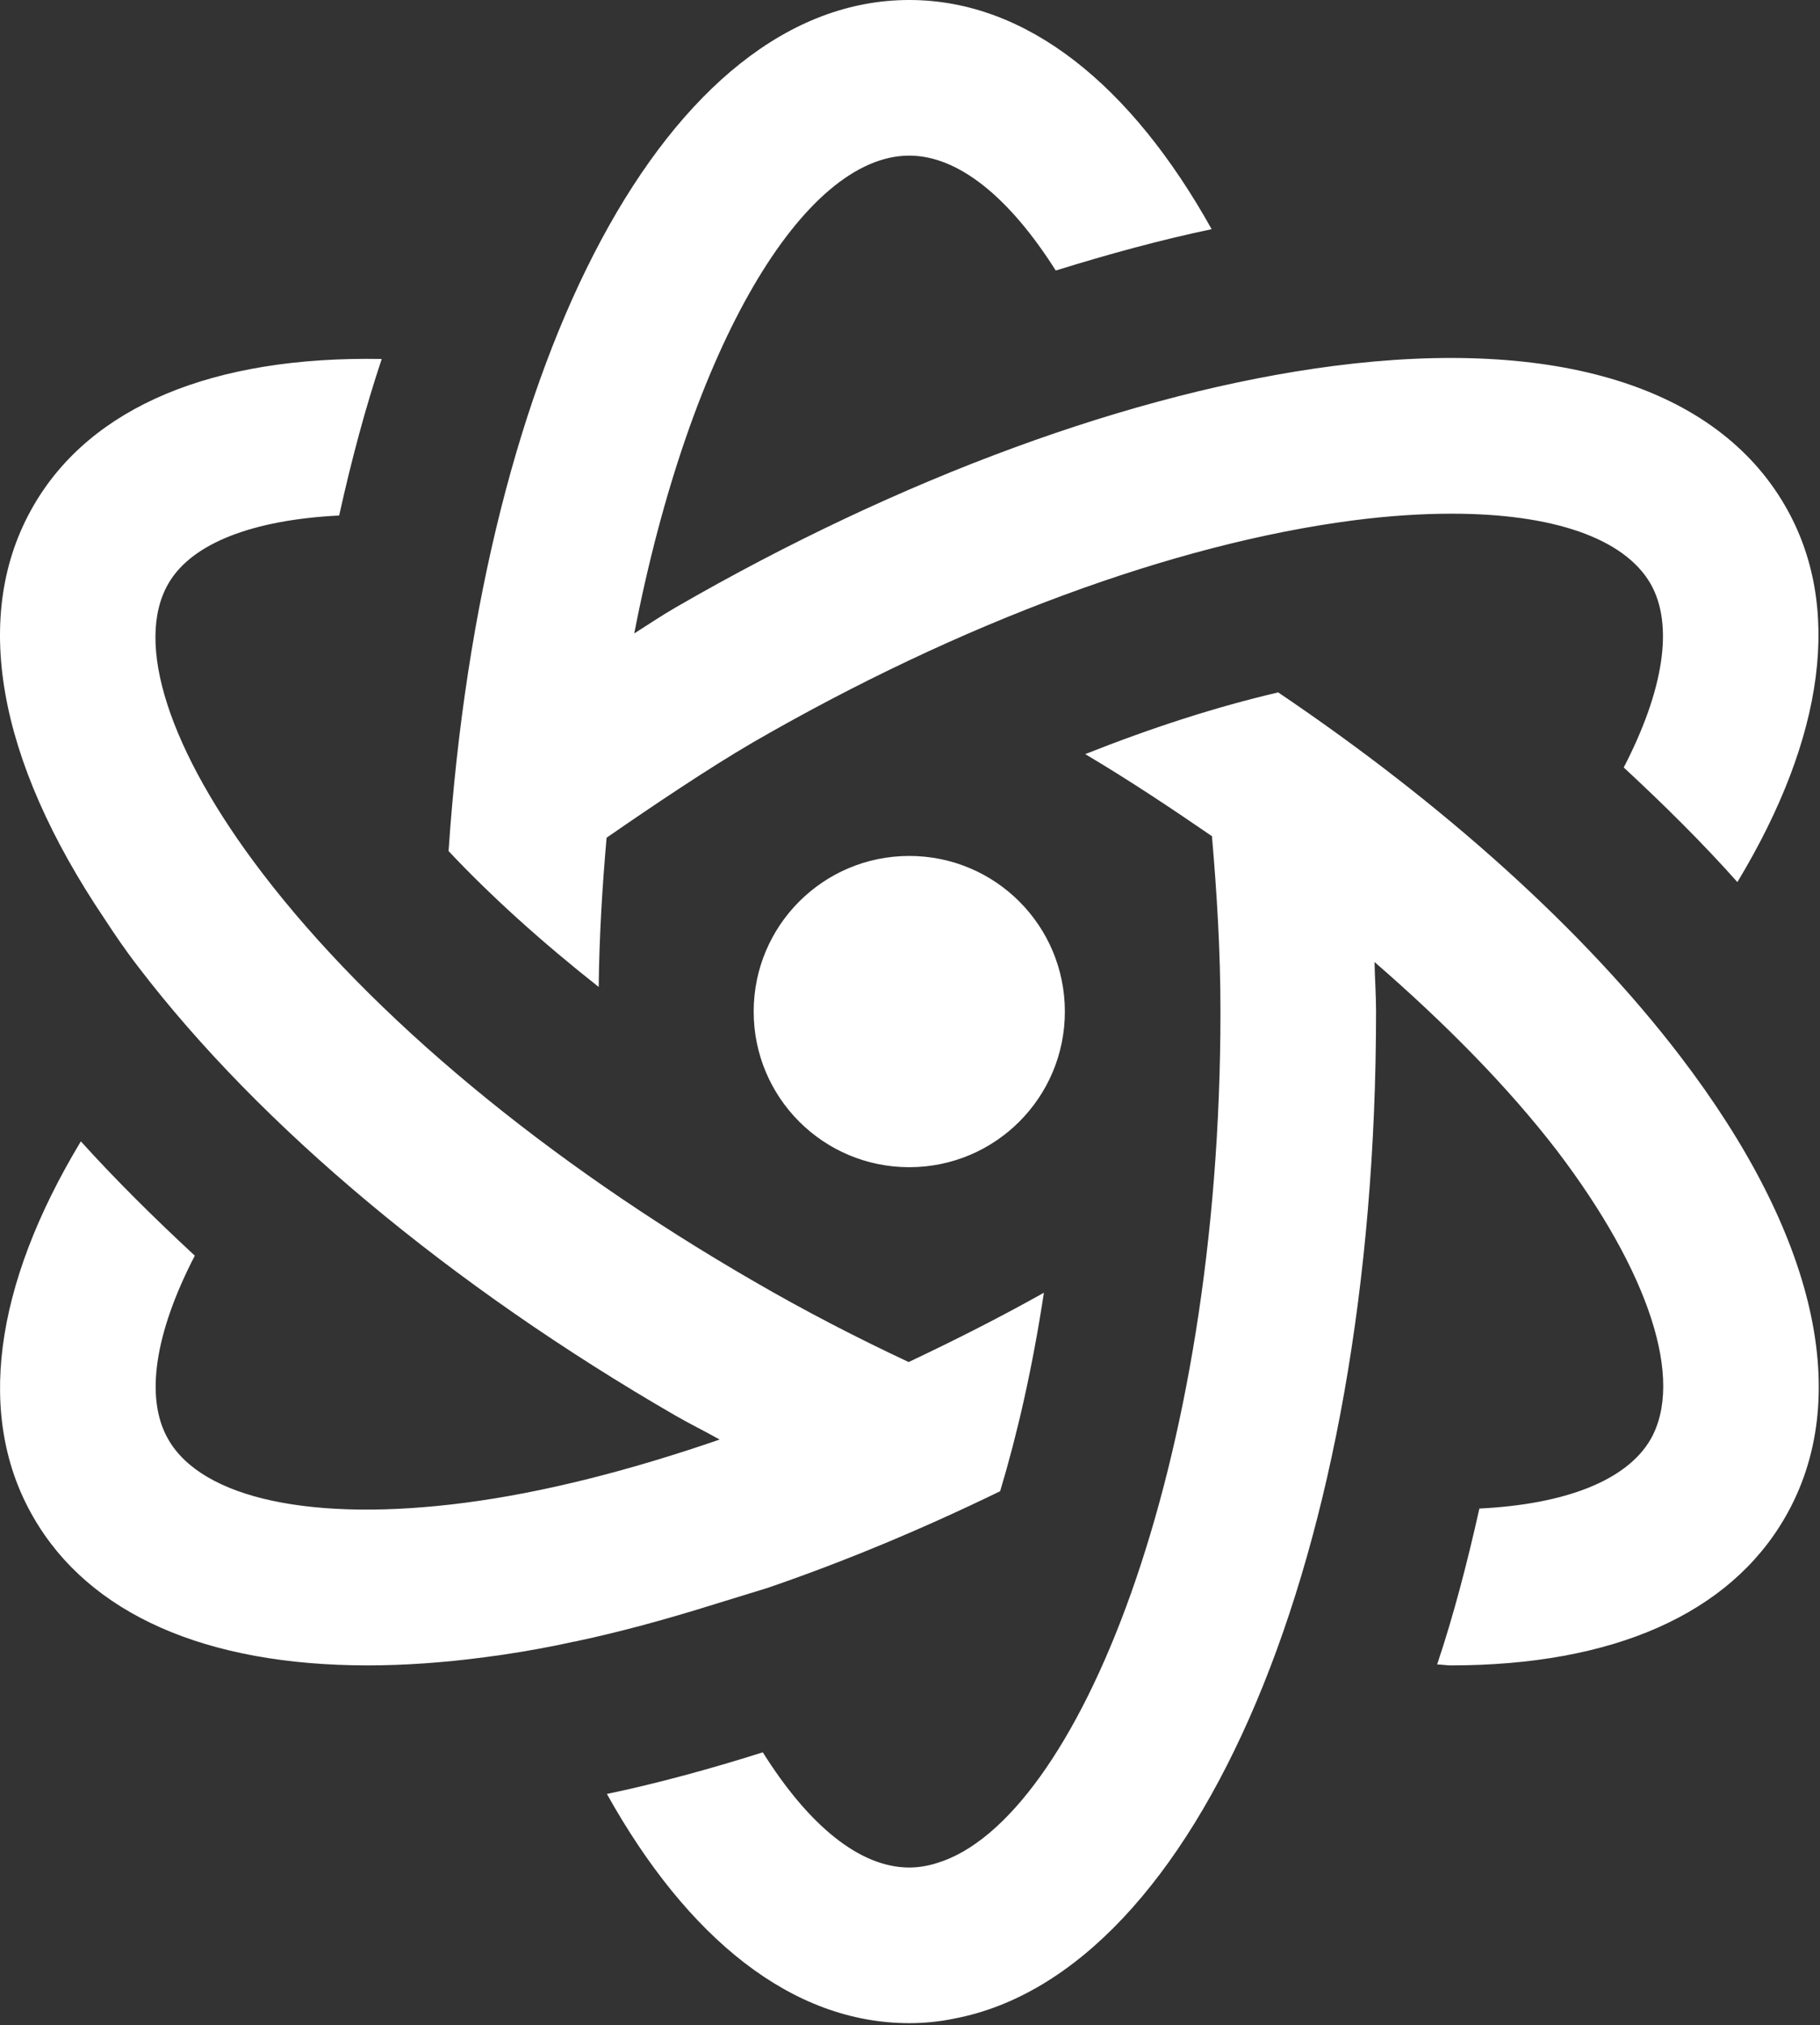 <svg width="560" height="623" viewBox="0 0 560 623" fill="none" xmlns="http://www.w3.org/2000/svg">
<rect x="0" y="0" width="560" height="623" fill="#333333" stroke="none"/>
<path d="M279.776 0C205.72 0 148.307 109.589 138.022 261.816C151.299 275.936 166.915 289.962 184.213 303.614C184.4 287.718 185.335 272.57 186.645 257.702C200.577 248.071 218.063 236.289 231.901 228.248C295.579 191.5 361.126 167.282 416.388 160.082C427.235 158.679 437.427 158.025 446.684 158.025C477.728 158.025 499.702 165.505 507.837 179.531C515.131 192.248 511.858 212.445 499.609 236.102C512.138 247.697 524.014 259.479 534.58 271.354C561.509 226.752 567.026 186.264 549.26 155.594C528.128 119.033 478.85 103.698 410.311 112.581C348.877 120.529 277.065 146.898 207.964 186.825C203.569 189.349 199.455 192.155 195.154 194.866C212.359 106.316 247.33 47.875 279.776 47.875C294.924 47.875 310.633 60.779 324.846 83.22C341.116 78.171 357.199 73.776 372.815 70.503C348.036 26.088 315.87 0 279.776 0ZM117.45 110.43C65.555 109.495 27.965 125.017 10.293 155.594C-8.97 188.882 -0.928 233.578 32.173 282.668C35.165 287.25 38.438 292.112 42.552 297.442C80.141 346.626 138.863 395.623 207.964 435.55C212.359 438.075 216.94 440.319 221.429 442.844C194.032 452.288 167.476 459.114 143.071 462.293C96.411 468.371 62.282 461.077 51.809 442.844C44.422 430.127 47.695 409.93 59.944 386.273C47.414 374.678 35.539 362.896 24.879 351.115C-1.957 395.623 -7.474 436.111 10.293 466.781C27.498 496.61 63.404 512.319 113.149 512.319C124.463 512.319 136.619 511.477 149.242 509.794C156.536 508.859 163.829 507.643 171.31 506.147L176.546 505.025C176.92 505.025 177.2 504.932 177.574 504.838C190.291 502.126 204.317 498.386 220.4 493.337L236.203 488.475C259.673 480.433 283.704 470.428 307.735 458.74C312.971 441.348 317.646 421.057 321.199 397.68C307.361 405.441 293.428 412.454 279.589 419C263.6 411.519 247.517 403.197 231.901 394.127C168.13 357.286 114.365 312.684 80.609 268.455C51.996 230.959 41.243 197.765 51.809 179.531C59.009 167.001 78.084 159.895 104.359 158.586C108.1 141.661 112.401 125.578 117.45 110.43ZM393.292 213.006C374.404 217.401 354.394 223.853 333.916 231.988C347.475 240.03 360.378 248.632 372.908 257.235C374.404 274.627 375.526 292.393 375.526 311.188C375.526 452.381 331.111 560.1 288.379 573.097C285.48 574.032 282.488 574.5 279.776 574.5C264.628 574.5 248.919 561.69 234.707 539.061C218.437 544.204 202.354 548.599 186.738 551.872C211.517 596.287 243.683 622.375 279.776 622.375C284.545 622.375 289.127 621.907 293.615 620.972C368.513 606.76 423.401 478.469 423.401 311.188C423.401 306.045 423.027 301.089 422.934 295.946C444.814 314.928 464.076 334.47 479.037 353.92C507.557 391.416 518.31 424.61 507.837 442.844C500.45 455.467 481.655 462.76 455.193 464.07C451.453 480.807 447.245 496.984 442.196 512.038C443.505 512.038 445.095 512.319 446.404 512.319C496.149 512.319 532.055 496.61 549.26 466.781C570.393 430.22 558.985 379.821 517.001 324.933C487.266 286.034 444.16 247.323 393.292 213.006ZM279.776 263.312C253.314 263.312 231.901 284.725 231.901 311.188C231.901 337.65 253.314 359.062 279.776 359.062C306.239 359.062 327.651 337.65 327.651 311.188C327.651 284.725 306.239 263.312 279.776 263.312Z" fill="white"/>
</svg>
